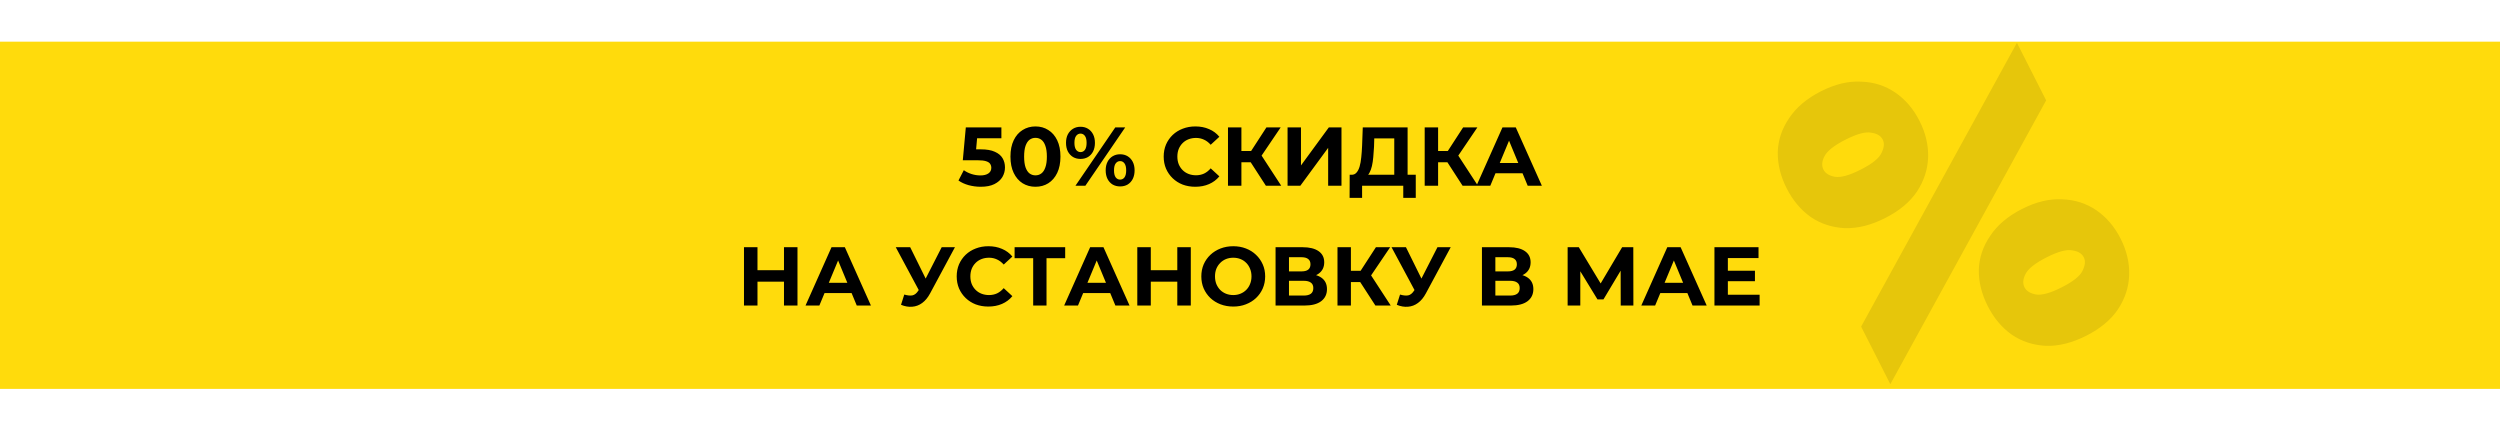 <svg width="1440" height="246" viewBox="0 0 1440 246" fill="none" xmlns="http://www.w3.org/2000/svg">
<rect y="24" width="1440" height="200" fill="#FFDB0C"/>
<path d="M1088.83 221.278L1178.58 57.813L1161.75 24.658L1072.01 188.123L1088.83 221.278ZM1144.94 176.276C1148.46 183.208 1153.05 188.691 1158.72 192.724C1164.51 196.691 1171.12 198.849 1178.53 199.198C1185.88 199.417 1193.61 197.469 1201.72 193.354C1209.83 189.239 1215.9 184.185 1219.93 178.192C1224.02 172.002 1226.18 165.397 1226.4 158.378C1226.62 151.358 1224.97 144.382 1221.46 137.45C1217.94 130.518 1213.28 125.069 1207.49 121.102C1201.69 117.135 1195.12 115.043 1187.77 114.824C1180.49 114.408 1172.79 116.258 1164.68 120.373C1156.57 124.488 1150.47 129.64 1146.38 135.83C1142.21 141.889 1140.02 148.429 1139.8 155.449C1139.71 162.402 1141.43 169.344 1144.94 176.276ZM1166.13 165.524C1165 163.301 1165.19 160.742 1166.68 157.847C1168.23 154.755 1172.28 151.55 1178.82 148.231C1185.36 144.913 1190.27 143.572 1193.55 144.208C1196.9 144.647 1199.14 145.979 1200.27 148.202C1201.33 150.295 1201.08 152.887 1199.53 155.979C1198.1 159.005 1194.12 162.177 1187.58 165.495C1181.04 168.814 1176.06 170.188 1172.65 169.618C1169.37 168.982 1167.19 167.617 1166.13 165.524ZM1029.13 108.486C1032.65 115.418 1037.24 120.9 1042.91 124.934C1048.7 128.9 1055.31 131.058 1062.72 131.408C1070.07 131.627 1077.8 129.678 1085.9 125.563C1094.01 121.449 1100.08 116.395 1104.12 110.402C1108.21 104.212 1110.37 97.607 1110.59 90.587C1110.81 83.567 1109.16 76.592 1105.64 69.66C1102.13 62.728 1097.47 57.279 1091.67 53.312C1085.88 49.345 1079.31 47.252 1071.96 47.034C1064.68 46.618 1056.98 48.467 1048.87 52.582C1040.76 56.697 1034.66 61.85 1030.56 68.04C1026.4 74.099 1024.21 80.638 1023.99 87.658C1023.9 94.612 1025.61 101.554 1029.13 108.486ZM1050.32 97.734C1049.19 95.511 1049.37 92.951 1050.86 90.057C1052.42 86.965 1056.47 83.759 1063.01 80.441C1069.55 77.122 1074.46 75.781 1077.74 76.418C1081.09 76.857 1083.33 78.188 1084.46 80.412C1085.52 82.504 1085.27 85.097 1083.71 88.189C1082.29 91.215 1078.31 94.387 1071.77 97.705C1065.23 101.024 1060.25 102.398 1056.84 101.828C1053.55 101.191 1051.38 99.827 1050.32 97.734Z" fill="black" fill-opacity="0.1"/>
<path d="M564.898 107.576C562.562 107.576 560.242 107.272 557.938 106.664C555.666 106.024 553.714 105.128 552.082 103.976L555.154 98.024C556.434 98.952 557.906 99.688 559.57 100.232C561.266 100.776 562.978 101.048 564.706 101.048C566.658 101.048 568.194 100.664 569.314 99.896C570.434 99.128 570.994 98.056 570.994 96.68C570.994 95.816 570.77 95.048 570.322 94.376C569.874 93.704 569.074 93.192 567.922 92.84C566.802 92.488 565.218 92.312 563.17 92.312H554.578L556.306 73.4H576.802V79.64H559.09L563.122 76.088L561.922 89.576L557.89 86.024H564.994C568.322 86.024 570.994 86.488 573.01 87.416C575.058 88.312 576.546 89.544 577.474 91.112C578.402 92.68 578.866 94.456 578.866 96.44C578.866 98.424 578.37 100.264 577.378 101.96C576.386 103.624 574.85 104.984 572.77 106.04C570.722 107.064 568.098 107.576 564.898 107.576ZM596.42 107.576C593.668 107.576 591.204 106.904 589.028 105.56C586.852 104.184 585.14 102.2 583.892 99.608C582.644 97.016 582.02 93.88 582.02 90.2C582.02 86.52 582.644 83.384 583.892 80.792C585.14 78.2 586.852 76.232 589.028 74.888C591.204 73.512 593.668 72.824 596.42 72.824C599.204 72.824 601.668 73.512 603.812 74.888C605.988 76.232 607.7 78.2 608.948 80.792C610.196 83.384 610.82 86.52 610.82 90.2C610.82 93.88 610.196 97.016 608.948 99.608C607.7 102.2 605.988 104.184 603.812 105.56C601.668 106.904 599.204 107.576 596.42 107.576ZM596.42 101C597.732 101 598.868 100.632 599.828 99.896C600.82 99.16 601.588 97.992 602.132 96.392C602.708 94.792 602.996 92.728 602.996 90.2C602.996 87.672 602.708 85.608 602.132 84.008C601.588 82.408 600.82 81.24 599.828 80.504C598.868 79.768 597.732 79.4 596.42 79.4C595.14 79.4 594.004 79.768 593.012 80.504C592.052 81.24 591.284 82.408 590.708 84.008C590.164 85.608 589.892 87.672 589.892 90.2C589.892 92.728 590.164 94.792 590.708 96.392C591.284 97.992 592.052 99.16 593.012 99.896C594.004 100.632 595.14 101 596.42 101ZM619.447 107L642.391 73.4H648.103L625.159 107H619.447ZM622.375 91.544C620.743 91.544 619.303 91.176 618.055 90.44C616.807 89.672 615.815 88.6 615.079 87.224C614.375 85.816 614.023 84.168 614.023 82.28C614.023 80.392 614.375 78.76 615.079 77.384C615.815 76.008 616.807 74.936 618.055 74.168C619.303 73.4 620.743 73.016 622.375 73.016C624.007 73.016 625.447 73.4 626.695 74.168C627.943 74.936 628.919 76.008 629.623 77.384C630.327 78.76 630.679 80.392 630.679 82.28C630.679 84.168 630.327 85.816 629.623 87.224C628.919 88.6 627.943 89.672 626.695 90.44C625.447 91.176 624.007 91.544 622.375 91.544ZM622.375 87.608C623.431 87.608 624.279 87.176 624.919 86.312C625.559 85.416 625.879 84.072 625.879 82.28C625.879 80.488 625.559 79.16 624.919 78.296C624.279 77.4 623.431 76.952 622.375 76.952C621.351 76.952 620.503 77.4 619.831 78.296C619.191 79.16 618.871 80.488 618.871 82.28C618.871 84.04 619.191 85.368 619.831 86.264C620.503 87.16 621.351 87.608 622.375 87.608ZM645.175 107.384C643.575 107.384 642.135 107.016 640.855 106.28C639.607 105.512 638.631 104.44 637.927 103.064C637.223 101.656 636.871 100.008 636.871 98.12C636.871 96.232 637.223 94.6 637.927 93.224C638.631 91.848 639.607 90.776 640.855 90.008C642.135 89.24 643.575 88.856 645.175 88.856C646.839 88.856 648.295 89.24 649.543 90.008C650.791 90.776 651.767 91.848 652.471 93.224C653.175 94.6 653.527 96.232 653.527 98.12C653.527 100.008 653.175 101.656 652.471 103.064C651.767 104.44 650.791 105.512 649.543 106.28C648.295 107.016 646.839 107.384 645.175 107.384ZM645.175 103.448C646.231 103.448 647.079 103.016 647.719 102.152C648.359 101.256 648.679 99.912 648.679 98.12C648.679 96.36 648.359 95.032 647.719 94.136C647.079 93.24 646.231 92.792 645.175 92.792C644.151 92.792 643.303 93.24 642.631 94.136C641.991 95 641.671 96.328 641.671 98.12C641.671 99.912 641.991 101.256 642.631 102.152C643.303 103.016 644.151 103.448 645.175 103.448ZM688.478 107.576C685.886 107.576 683.47 107.16 681.23 106.328C679.022 105.464 677.102 104.248 675.47 102.68C673.838 101.112 672.558 99.272 671.63 97.16C670.734 95.048 670.286 92.728 670.286 90.2C670.286 87.672 670.734 85.352 671.63 83.24C672.558 81.128 673.838 79.288 675.47 77.72C677.134 76.152 679.07 74.952 681.278 74.12C683.486 73.256 685.902 72.824 688.526 72.824C691.438 72.824 694.062 73.336 696.398 74.36C698.766 75.352 700.75 76.824 702.35 78.776L697.358 83.384C696.206 82.072 694.926 81.096 693.518 80.456C692.11 79.784 690.574 79.448 688.91 79.448C687.342 79.448 685.902 79.704 684.59 80.216C683.278 80.728 682.142 81.464 681.182 82.424C680.222 83.384 679.47 84.52 678.926 85.832C678.414 87.144 678.158 88.6 678.158 90.2C678.158 91.8 678.414 93.256 678.926 94.568C679.47 95.88 680.222 97.016 681.182 97.976C682.142 98.936 683.278 99.672 684.59 100.184C685.902 100.696 687.342 100.952 688.91 100.952C690.574 100.952 692.11 100.632 693.518 99.992C694.926 99.32 696.206 98.312 697.358 96.968L702.35 101.576C700.75 103.528 698.766 105.016 696.398 106.04C694.062 107.064 691.422 107.576 688.478 107.576ZM729.162 107L718.698 90.824L724.986 87.032L737.994 107H729.162ZM707.322 107V73.4H715.05V107H707.322ZM712.794 93.464V86.984H724.506V93.464H712.794ZM725.706 91.064L718.554 90.2L729.45 73.4H737.658L725.706 91.064ZM741.637 107V73.4H749.365V95.288L765.397 73.4H772.693V107H765.013V85.16L748.981 107H741.637ZM803.096 103.544V79.736H791.576L791.432 84.632C791.336 86.712 791.192 88.68 791 90.536C790.84 92.392 790.584 94.088 790.232 95.624C789.88 97.128 789.416 98.408 788.84 99.464C788.296 100.52 787.608 101.272 786.776 101.72L778.472 100.664C779.624 100.696 780.568 100.296 781.304 99.464C782.072 98.632 782.68 97.464 783.128 95.96C783.576 94.424 783.896 92.632 784.088 90.584C784.312 88.536 784.472 86.312 784.568 83.912L784.952 73.4H810.776V103.544H803.096ZM777.368 113.96L777.416 100.664H815.48V113.96H808.28V107H784.568V113.96H777.368ZM842.459 107L831.995 90.824L838.283 87.032L851.291 107H842.459ZM820.619 107V73.4H828.347V107H820.619ZM826.091 93.464V86.984H837.803V93.464H826.091ZM839.003 91.064L831.851 90.2L842.747 73.4H850.955L839.003 91.064ZM850.439 107L865.415 73.4H873.095L888.119 107H879.959L867.671 77.336H870.743L858.407 107H850.439ZM857.927 99.8L859.991 93.896H877.271L879.383 99.8H857.927ZM451.575 142.4H459.351V176H451.575V142.4ZM436.311 176H428.535V142.4H436.311V176ZM452.151 162.224H435.735V155.648H452.151V162.224ZM463.978 176L478.954 142.4H486.634L501.658 176H493.498L481.21 146.336H484.282L471.946 176H463.978ZM471.466 168.8L473.53 162.896H490.81L492.922 168.8H471.466ZM520.859 169.664C522.715 170.208 524.267 170.368 525.515 170.144C526.795 169.888 527.931 168.992 528.923 167.456L530.555 165.008L531.275 164.192L542.411 142.4H550.043L535.739 168.992C534.459 171.392 532.939 173.232 531.179 174.512C529.451 175.792 527.547 176.512 525.467 176.672C523.387 176.864 521.227 176.496 518.987 175.568L520.859 169.664ZM531.131 170.672L515.963 142.4H524.267L535.403 164.96L531.131 170.672ZM569.252 176.576C566.66 176.576 564.244 176.16 562.004 175.328C559.796 174.464 557.876 173.248 556.243 171.68C554.612 170.112 553.332 168.272 552.404 166.16C551.508 164.048 551.06 161.728 551.06 159.2C551.06 156.672 551.508 154.352 552.404 152.24C553.332 150.128 554.612 148.288 556.243 146.72C557.908 145.152 559.844 143.952 562.052 143.12C564.26 142.256 566.676 141.824 569.3 141.824C572.212 141.824 574.836 142.336 577.172 143.36C579.54 144.352 581.524 145.824 583.124 147.776L578.132 152.384C576.98 151.072 575.7 150.096 574.292 149.456C572.884 148.784 571.348 148.448 569.684 148.448C568.116 148.448 566.676 148.704 565.364 149.216C564.052 149.728 562.916 150.464 561.956 151.424C560.996 152.384 560.244 153.52 559.7 154.832C559.188 156.144 558.932 157.6 558.932 159.2C558.932 160.8 559.188 162.256 559.7 163.568C560.244 164.88 560.996 166.016 561.956 166.976C562.916 167.936 564.052 168.672 565.364 169.184C566.676 169.696 568.116 169.952 569.684 169.952C571.348 169.952 572.884 169.632 574.292 168.992C575.7 168.32 576.98 167.312 578.132 165.968L583.124 170.576C581.524 172.528 579.54 174.016 577.172 175.04C574.836 176.064 572.196 176.576 569.252 176.576ZM595.112 176V146.96L596.888 148.736H584.408V142.4H613.544V148.736H601.064L602.792 146.96V176H595.112ZM612.947 176L627.923 142.4H635.603L650.627 176H642.467L630.179 146.336H633.251L620.915 176H612.947ZM620.435 168.8L622.499 162.896H639.779L641.891 168.8H620.435ZM678.122 142.4H685.898V176H678.122V142.4ZM662.858 176H655.082V142.4H662.858V176ZM678.698 162.224H662.282V155.648H678.698V162.224ZM710.397 176.576C707.741 176.576 705.277 176.144 703.005 175.28C700.765 174.416 698.813 173.2 697.149 171.632C695.517 170.064 694.237 168.224 693.309 166.112C692.413 164 691.965 161.696 691.965 159.2C691.965 156.704 692.413 154.4 693.309 152.288C694.237 150.176 695.533 148.336 697.197 146.768C698.861 145.2 700.813 143.984 703.053 143.12C705.293 142.256 707.725 141.824 710.349 141.824C713.005 141.824 715.437 142.256 717.645 143.12C719.885 143.984 721.821 145.2 723.453 146.768C725.117 148.336 726.413 150.176 727.341 152.288C728.269 154.368 728.733 156.672 728.733 159.2C728.733 161.696 728.269 164.016 727.341 166.16C726.413 168.272 725.117 170.112 723.453 171.68C721.821 173.216 719.885 174.416 717.645 175.28C715.437 176.144 713.021 176.576 710.397 176.576ZM710.349 169.952C711.853 169.952 713.229 169.696 714.477 169.184C715.757 168.672 716.877 167.936 717.837 166.976C718.797 166.016 719.533 164.88 720.045 163.568C720.589 162.256 720.861 160.8 720.861 159.2C720.861 157.6 720.589 156.144 720.045 154.832C719.533 153.52 718.797 152.384 717.837 151.424C716.909 150.464 715.805 149.728 714.525 149.216C713.245 148.704 711.853 148.448 710.349 148.448C708.845 148.448 707.453 148.704 706.173 149.216C704.925 149.728 703.821 150.464 702.861 151.424C701.901 152.384 701.149 153.52 700.605 154.832C700.093 156.144 699.837 157.6 699.837 159.2C699.837 160.768 700.093 162.224 700.605 163.568C701.149 164.88 701.885 166.016 702.813 166.976C703.773 167.936 704.893 168.672 706.173 169.184C707.453 169.696 708.845 169.952 710.349 169.952ZM734.723 176V142.4H750.371C754.275 142.4 757.315 143.152 759.491 144.656C761.667 146.16 762.755 148.304 762.755 151.088C762.755 153.84 761.731 155.984 759.683 157.52C757.635 159.024 754.915 159.776 751.523 159.776L752.435 157.76C756.211 157.76 759.139 158.512 761.219 160.016C763.299 161.52 764.339 163.696 764.339 166.544C764.339 169.488 763.219 171.808 760.979 173.504C758.771 175.168 755.539 176 751.283 176H734.723ZM742.451 170.24H750.995C752.787 170.24 754.147 169.888 755.075 169.184C756.003 168.48 756.467 167.392 756.467 165.92C756.467 164.512 756.003 163.472 755.075 162.8C754.147 162.096 752.787 161.744 750.995 161.744H742.451V170.24ZM742.451 156.32H749.699C751.395 156.32 752.675 155.984 753.539 155.312C754.403 154.608 754.835 153.584 754.835 152.24C754.835 150.896 754.403 149.888 753.539 149.216C752.675 148.512 751.395 148.16 749.699 148.16H742.451V156.32ZM792.233 176L781.769 159.824L788.057 156.032L801.065 176H792.233ZM770.393 176V142.4H778.121V176H770.393ZM775.865 162.464V155.984H787.577V162.464H775.865ZM788.777 160.064L781.625 159.2L792.521 142.4H800.729L788.777 160.064ZM806.422 169.664C808.278 170.208 809.83 170.368 811.078 170.144C812.358 169.888 813.494 168.992 814.486 167.456L816.118 165.008L816.838 164.192L827.974 142.4H835.606L821.302 168.992C820.022 171.392 818.502 173.232 816.742 174.512C815.014 175.792 813.11 176.512 811.03 176.672C808.95 176.864 806.79 176.496 804.55 175.568L806.422 169.664ZM816.694 170.672L801.526 142.4H809.83L820.966 164.96L816.694 170.672ZM853.598 176V142.4H869.246C873.15 142.4 876.19 143.152 878.366 144.656C880.542 146.16 881.63 148.304 881.63 151.088C881.63 153.84 880.606 155.984 878.558 157.52C876.51 159.024 873.79 159.776 870.398 159.776L871.31 157.76C875.086 157.76 878.014 158.512 880.094 160.016C882.174 161.52 883.214 163.696 883.214 166.544C883.214 169.488 882.094 171.808 879.854 173.504C877.646 175.168 874.414 176 870.158 176H853.598ZM861.326 170.24H869.87C871.662 170.24 873.022 169.888 873.95 169.184C874.878 168.48 875.342 167.392 875.342 165.92C875.342 164.512 874.878 163.472 873.95 162.8C873.022 162.096 871.662 161.744 869.87 161.744H861.326V170.24ZM861.326 156.32H868.574C870.27 156.32 871.55 155.984 872.414 155.312C873.278 154.608 873.71 153.584 873.71 152.24C873.71 150.896 873.278 149.888 872.414 149.216C871.55 148.512 870.27 148.16 868.574 148.16H861.326V156.32ZM902.957 176V142.4H909.389L923.693 166.112H920.285L934.349 142.4H940.781L940.829 176H933.533L933.485 153.584H934.877L923.597 172.448H920.141L908.621 153.584H910.253V176H902.957ZM945.384 176L960.36 142.4H968.04L983.064 176H974.904L962.616 146.336H965.688L953.352 176H945.384ZM952.872 168.8L954.936 162.896H972.216L974.328 168.8H952.872ZM994.672 155.936H1010.85V161.984H994.672V155.936ZM995.248 169.76H1013.54V176H987.52V142.4H1012.91V148.64H995.248V169.76Z" fill="black"/>
</svg>
